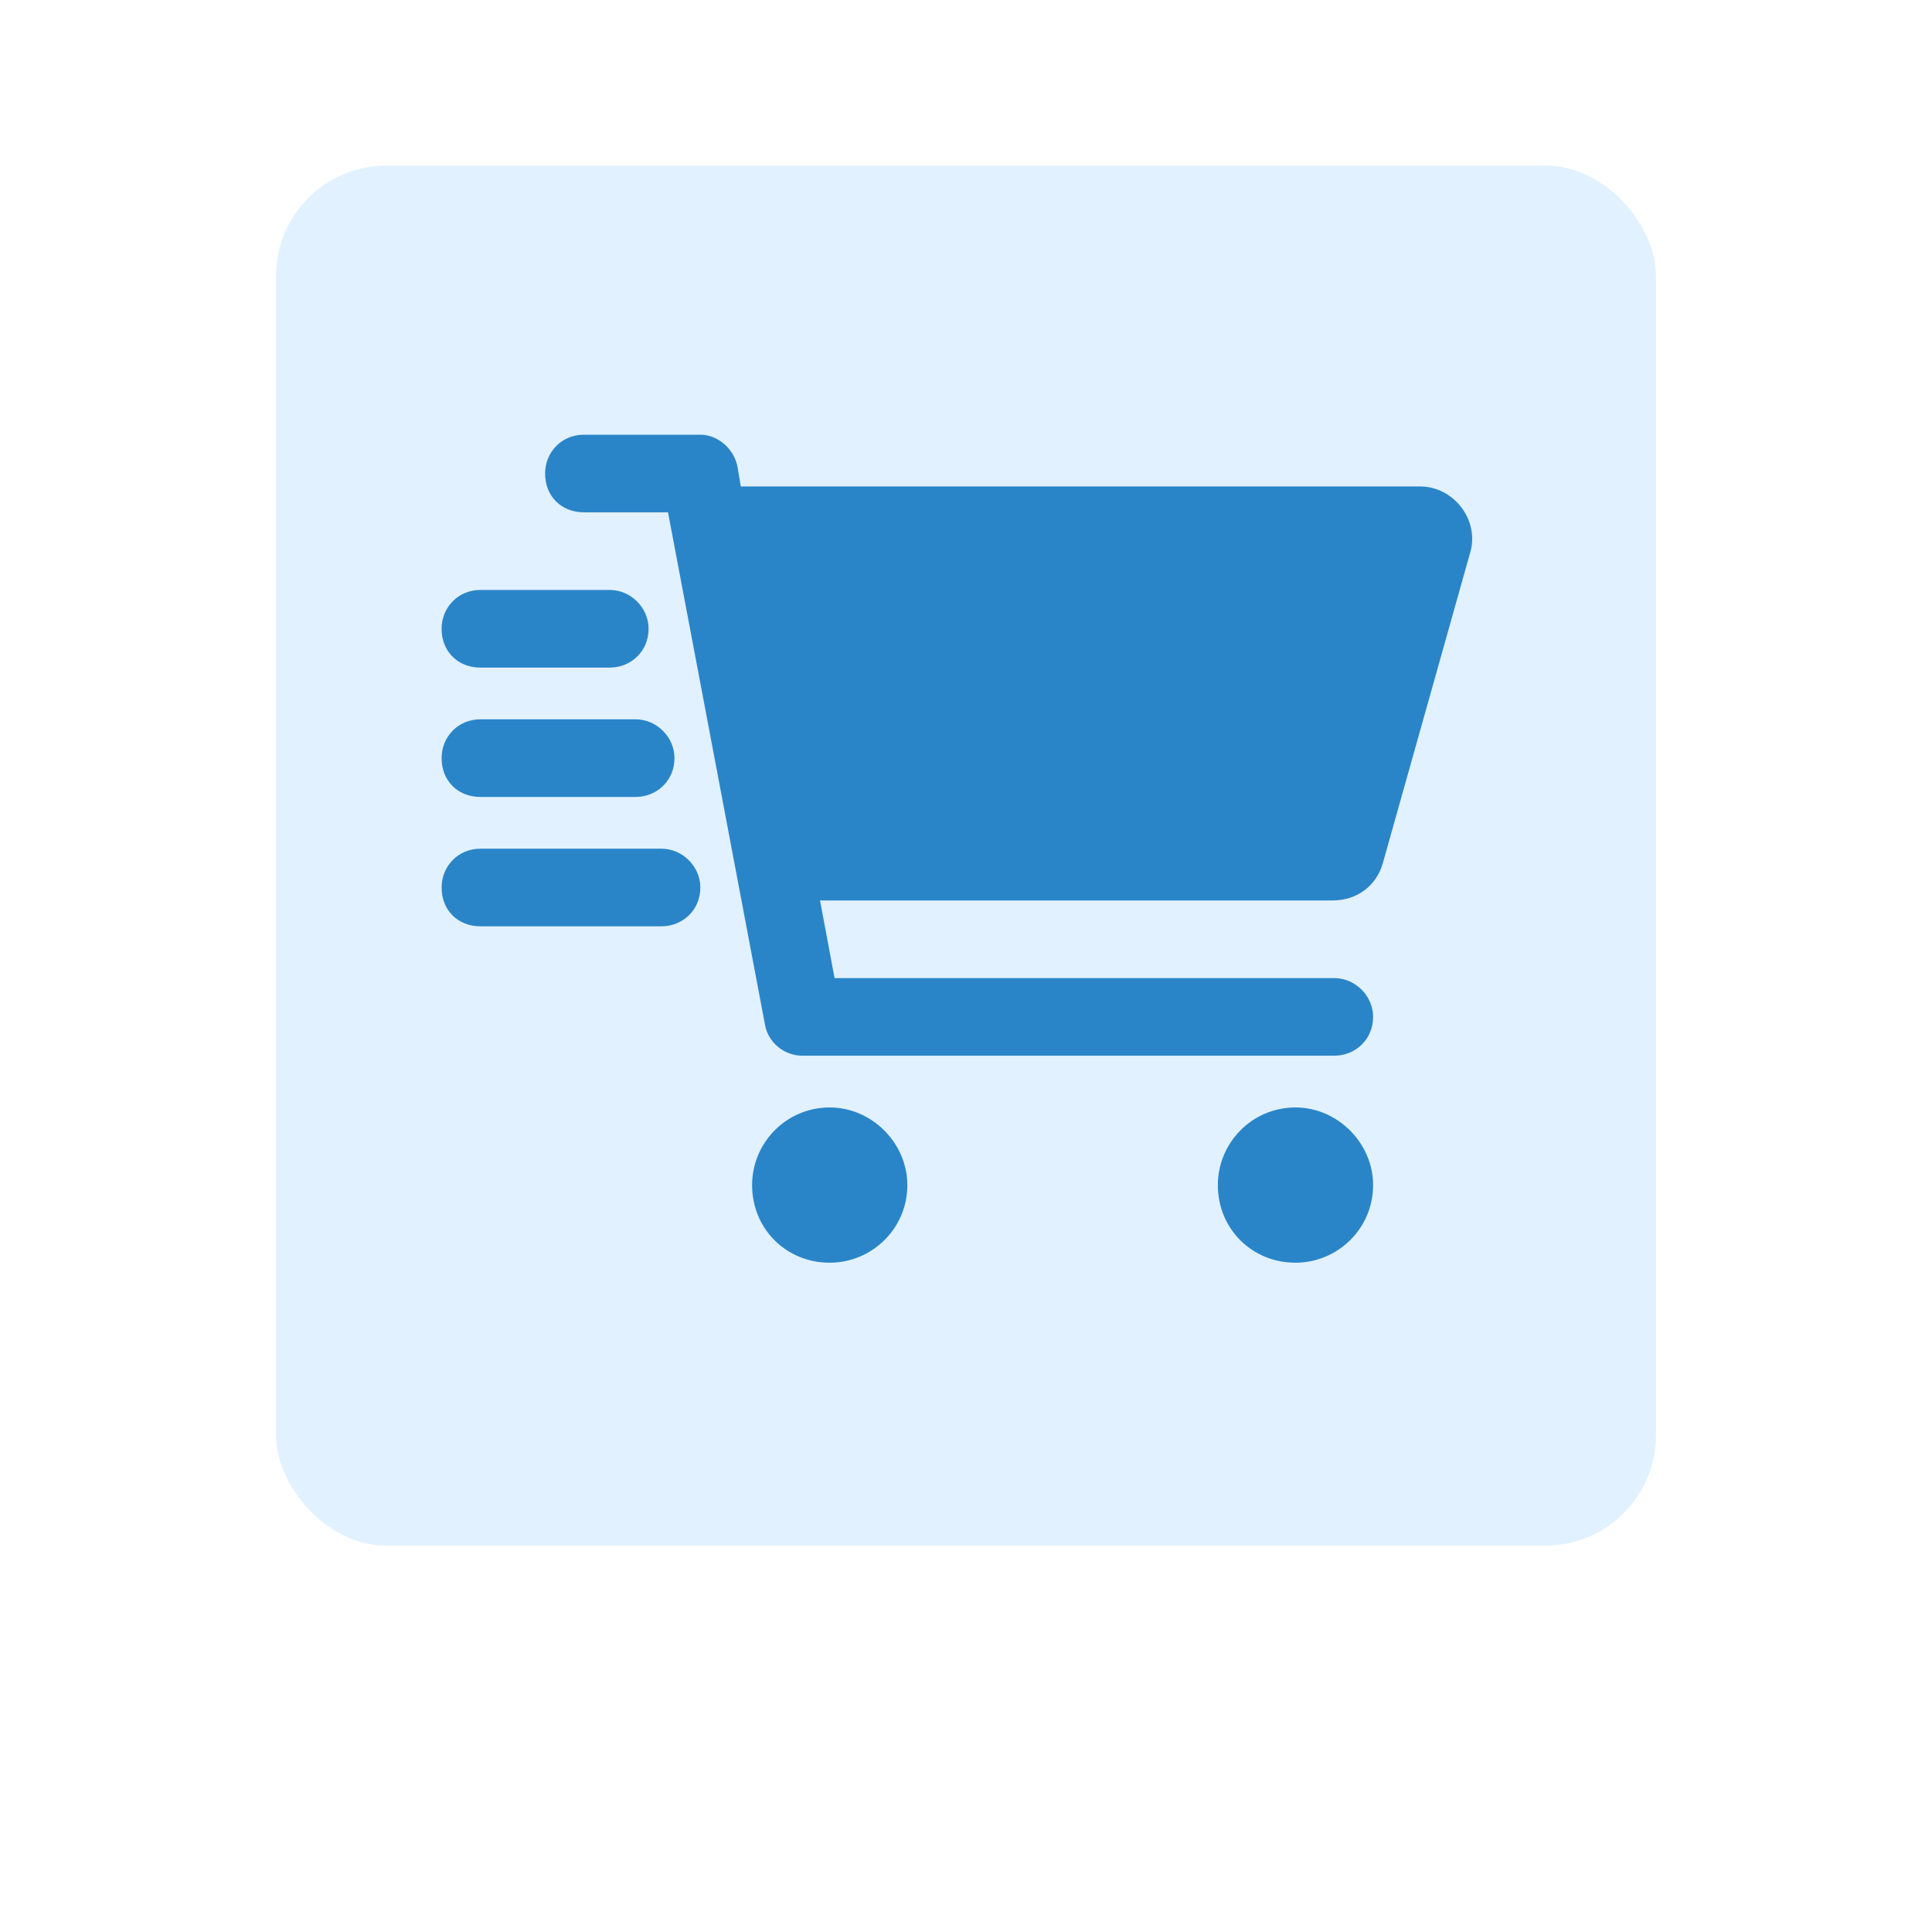 <svg xmlns="http://www.w3.org/2000/svg" width="70" height="70" viewBox="0 0 70 70" fill="none"><g filter="url(#filter0_d_56_794)"><rect x="10" y="6" width="50" height="50" rx="4" fill="#E1F1FF"></rect></g><path d="M19.75 17.156C19.75 16.395 20.336 15.75 21.156 15.75H25.375C26.02 15.75 26.605 16.277 26.723 16.922L26.84 17.625H51.449C52.68 17.625 53.617 18.855 53.266 20.027L50.102 31.277C49.867 32.098 49.164 32.625 48.285 32.625H29.711L30.238 35.438H48.344C49.105 35.438 49.75 36.082 49.75 36.844C49.75 37.664 49.105 38.25 48.344 38.25H29.066C28.422 38.25 27.836 37.781 27.719 37.137L24.203 18.562H21.156C20.336 18.562 19.75 17.977 19.75 17.156ZM32.875 42.938C32.875 44.52 31.586 45.75 30.062 45.75C28.48 45.75 27.25 44.52 27.25 42.938C27.25 41.414 28.48 40.125 30.062 40.125C31.586 40.125 32.875 41.414 32.875 42.938ZM44.125 42.938C44.125 41.414 45.355 40.125 46.938 40.125C48.461 40.125 49.75 41.414 49.75 42.938C49.75 44.52 48.461 45.75 46.938 45.75C45.355 45.75 44.125 44.52 44.125 42.938ZM22.094 21.375C22.855 21.375 23.5 22.02 23.5 22.781C23.5 23.602 22.855 24.188 22.094 24.188H17.406C16.586 24.188 16 23.602 16 22.781C16 22.02 16.586 21.375 17.406 21.375H22.094ZM23.031 26.062C23.793 26.062 24.438 26.707 24.438 27.469C24.438 28.289 23.793 28.875 23.031 28.875H17.406C16.586 28.875 16 28.289 16 27.469C16 26.707 16.586 26.062 17.406 26.062H23.031ZM23.969 30.75C24.73 30.75 25.375 31.395 25.375 32.156C25.375 32.977 24.73 33.562 23.969 33.562H17.406C16.586 33.562 16 32.977 16 32.156C16 31.395 16.586 30.75 17.406 30.75H23.969Z" fill="#2A85C8"></path><defs><filter id="filter0_d_56_794" x="0" y="0" width="70" height="70" filterUnits="userSpaceOnUse" color-interpolation-filters="sRGB"><feGaussianBlur stdDeviation="5"></feGaussianBlur></filter></defs></svg>
